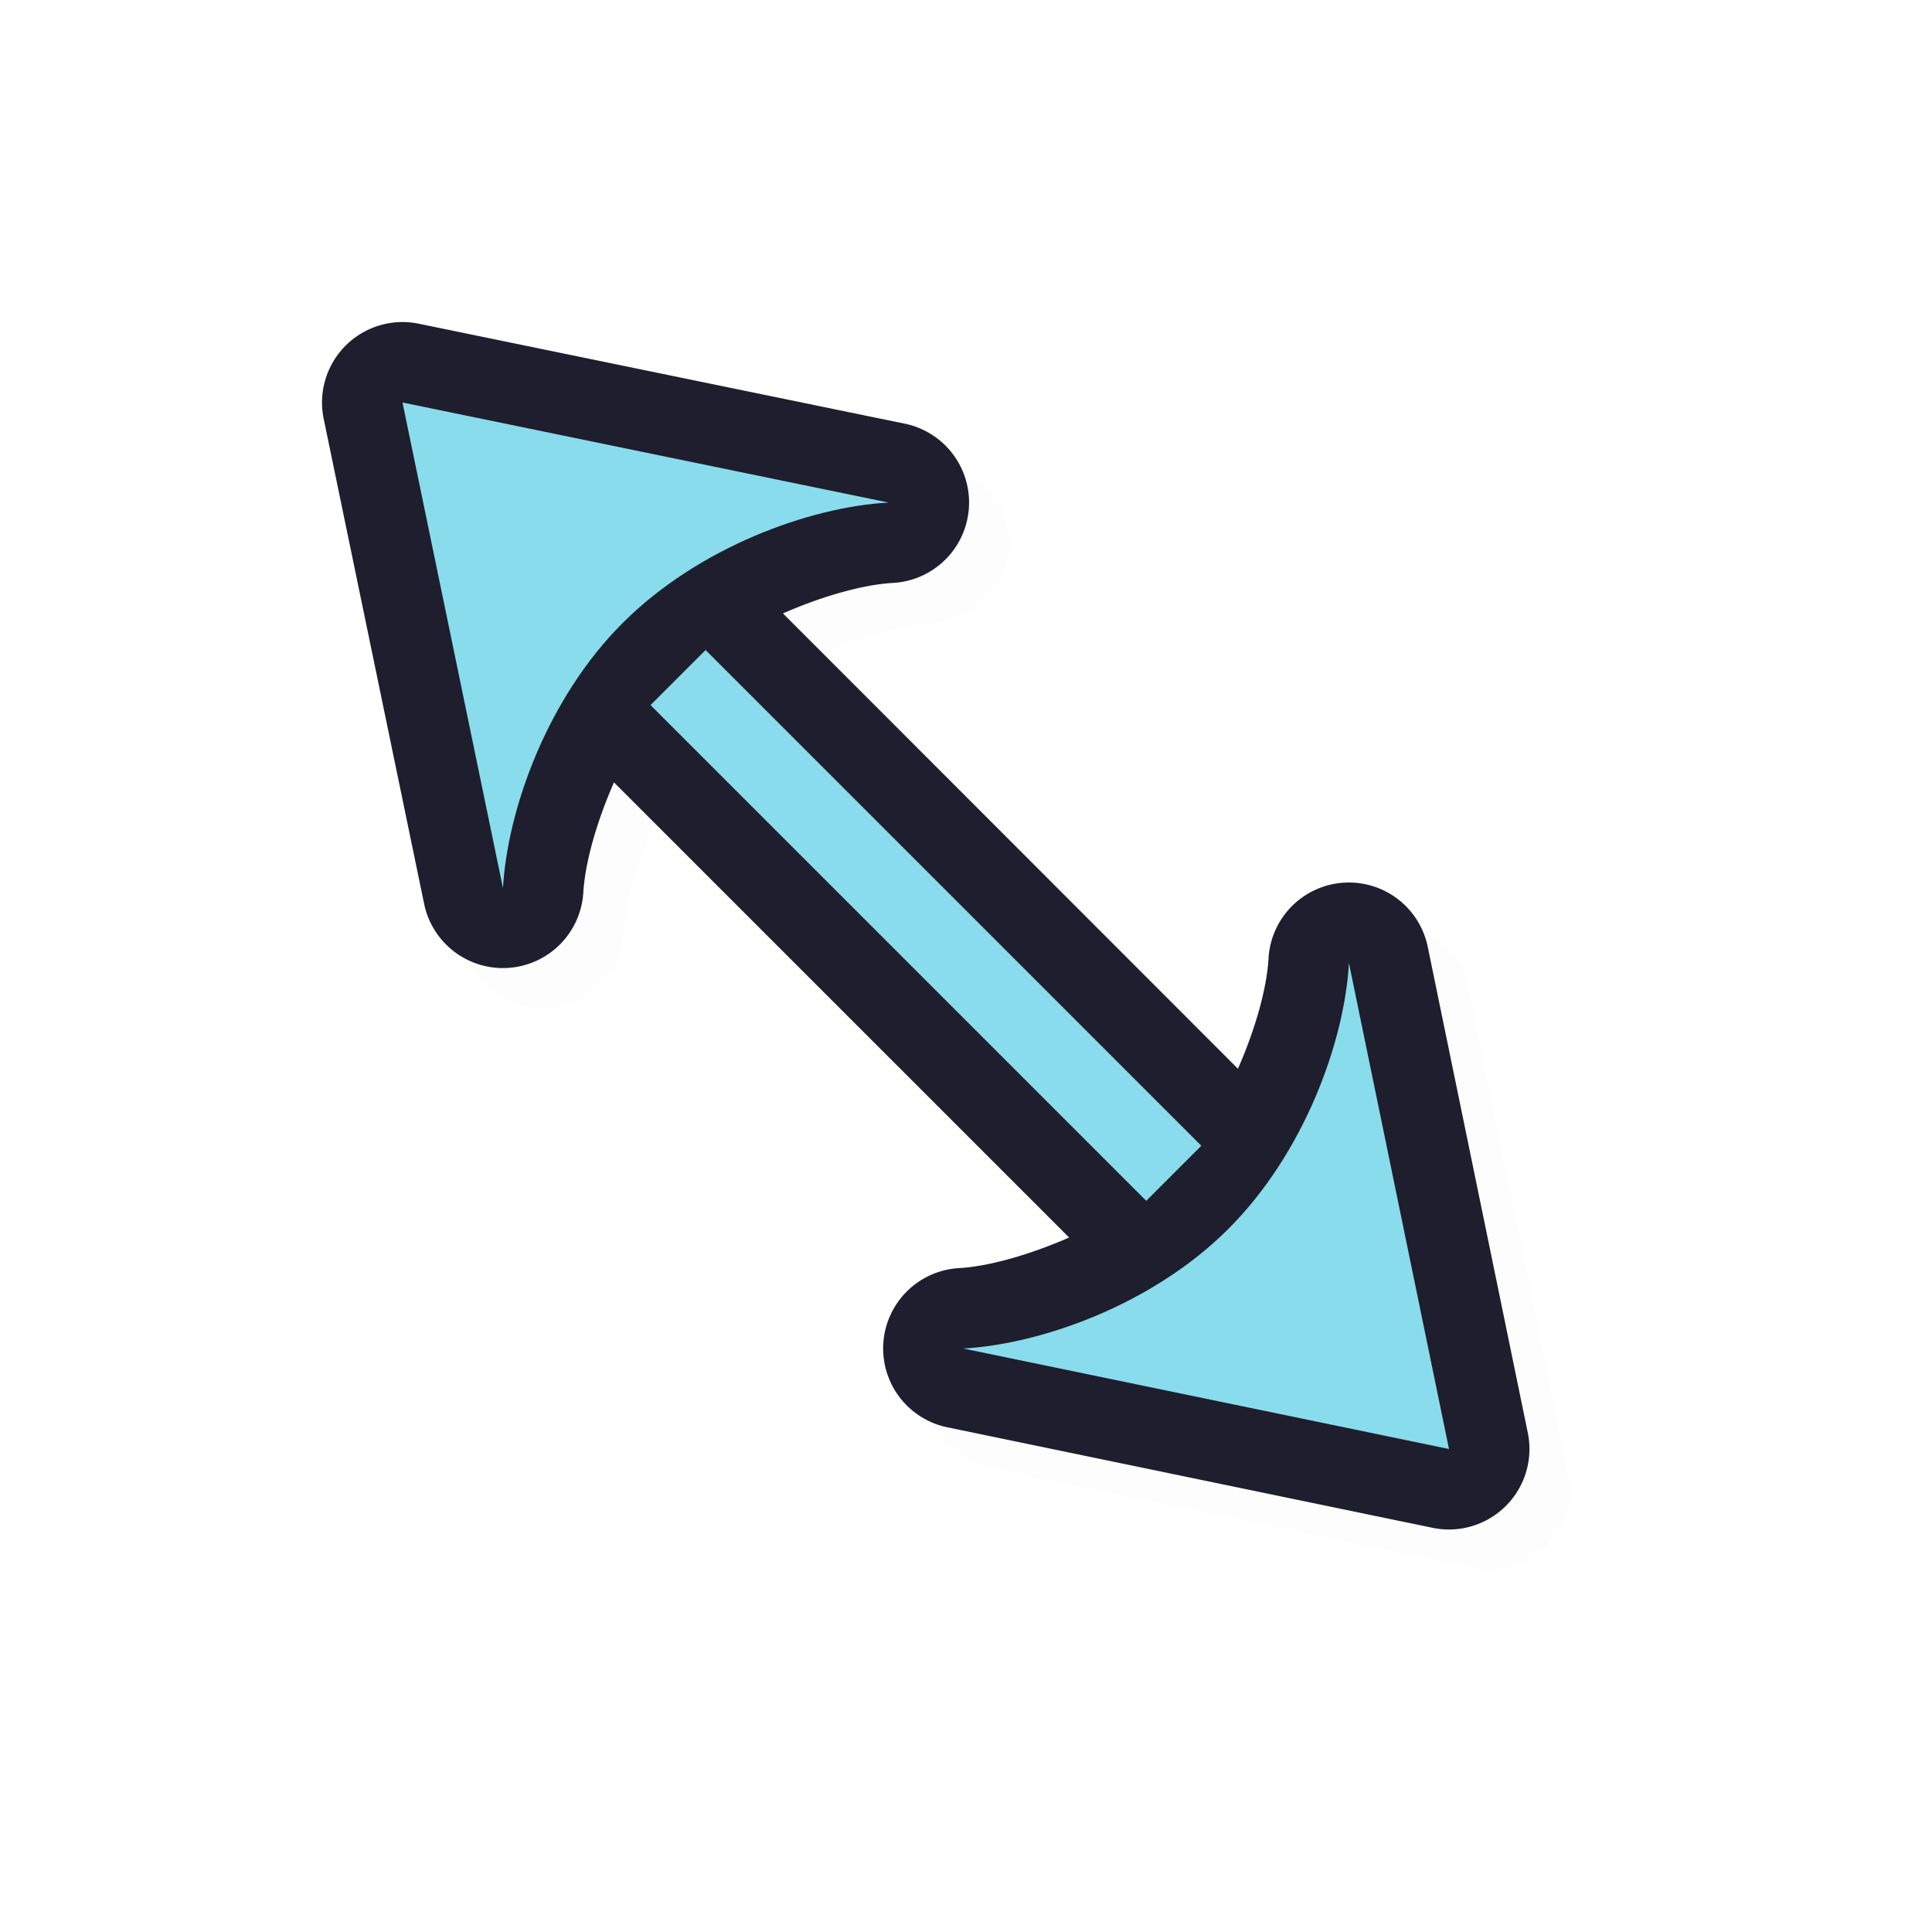 <svg xmlns="http://www.w3.org/2000/svg" width="24" height="24">
    <path d="M5.701 4.521a1 1 0 0 0-1.18 1.182l1.249 6.031a1 1 0 0 0 1.976-.144c.021-.365.16-.867.381-1.371l5.654 5.654c-.504.22-1.006.36-1.37.38a1 1 0 0 0-.145 1.977l6.031 1.248a1 1 0 0 0 1.182-1.18l-1.243-6.036a1 1 0 0 0-1.978.144c-.02.362-.158.865-.379 1.37L10.225 8.12c.504-.221 1.007-.359 1.369-.379a1 1 0 0 0 .144-1.978Zm1.086 2.264 1.416.291c-.22.166-.472.252-.674.453-.201.201-.284.452-.449.672Zm10.137 9.012.29 1.416-1.415-.293c.22-.165.47-.248.672-.45.201-.201.287-.453.453-.673" style="color:#000;opacity:.1;fill:#000;fill-opacity:1;stroke-linecap:round;stroke-linejoin:round;-inkscape-stroke:none;filter:url(#a)"/>
    <path d="M5.201 4.021a1 1 0 0 0-1.18 1.182l1.249 6.031a1 1 0 0 0 1.976-.144c.021-.365.16-.867.381-1.371l5.654 5.654c-.504.22-1.006.36-1.37.38a1 1 0 0 0-.145 1.977l6.03 1.249a1 1 0 0 0 1.183-1.18l-1.243-6.037a1 1 0 0 0-1.978.144c-.02.362-.158.865-.38 1.37L9.726 7.62c.504-.221 1.007-.359 1.369-.379a1 1 0 0 0 .144-1.978Zm1.086 2.264 1.416.291c-.22.166-.472.252-.674.453-.201.201-.284.452-.449.672Zm10.137 9.012.29 1.416-1.415-.293c.22-.165.47-.248.672-.45.201-.201.287-.453.453-.673" style="color:#000;fill:#1e1e2e;stroke-linecap:round;stroke-linejoin:round;-inkscape-stroke:none;fill-opacity:1"/>
    <path d="M11.038 6.243 5 5l1.248 6.032c.057-.98.55-2.358 1.489-3.295.938-.937 2.318-1.44 3.3-1.494m5.72 5.72c-.055.982-.558 2.362-1.495 3.3-.937.939-2.315 1.432-3.295 1.489L18 18ZM8.765 8.075l-.684.684 6.158 6.158.684-.684Z" style="fill:#89dceb;fill-opacity:1;stroke:none;stroke-width:0;stroke-linecap:round;stroke-linejoin:round;stroke-miterlimit:4;stroke-dasharray:none;stroke-dashoffset:0;stroke-opacity:1;paint-order:normal"/>
    <defs>
        <filter id="a" width="1.047" height="1.047" x="-.023" y="-.023" style="color-interpolation-filters:sRGB">
            <feGaussianBlur stdDeviation=".147"/>
        </filter>
    </defs>
</svg>
